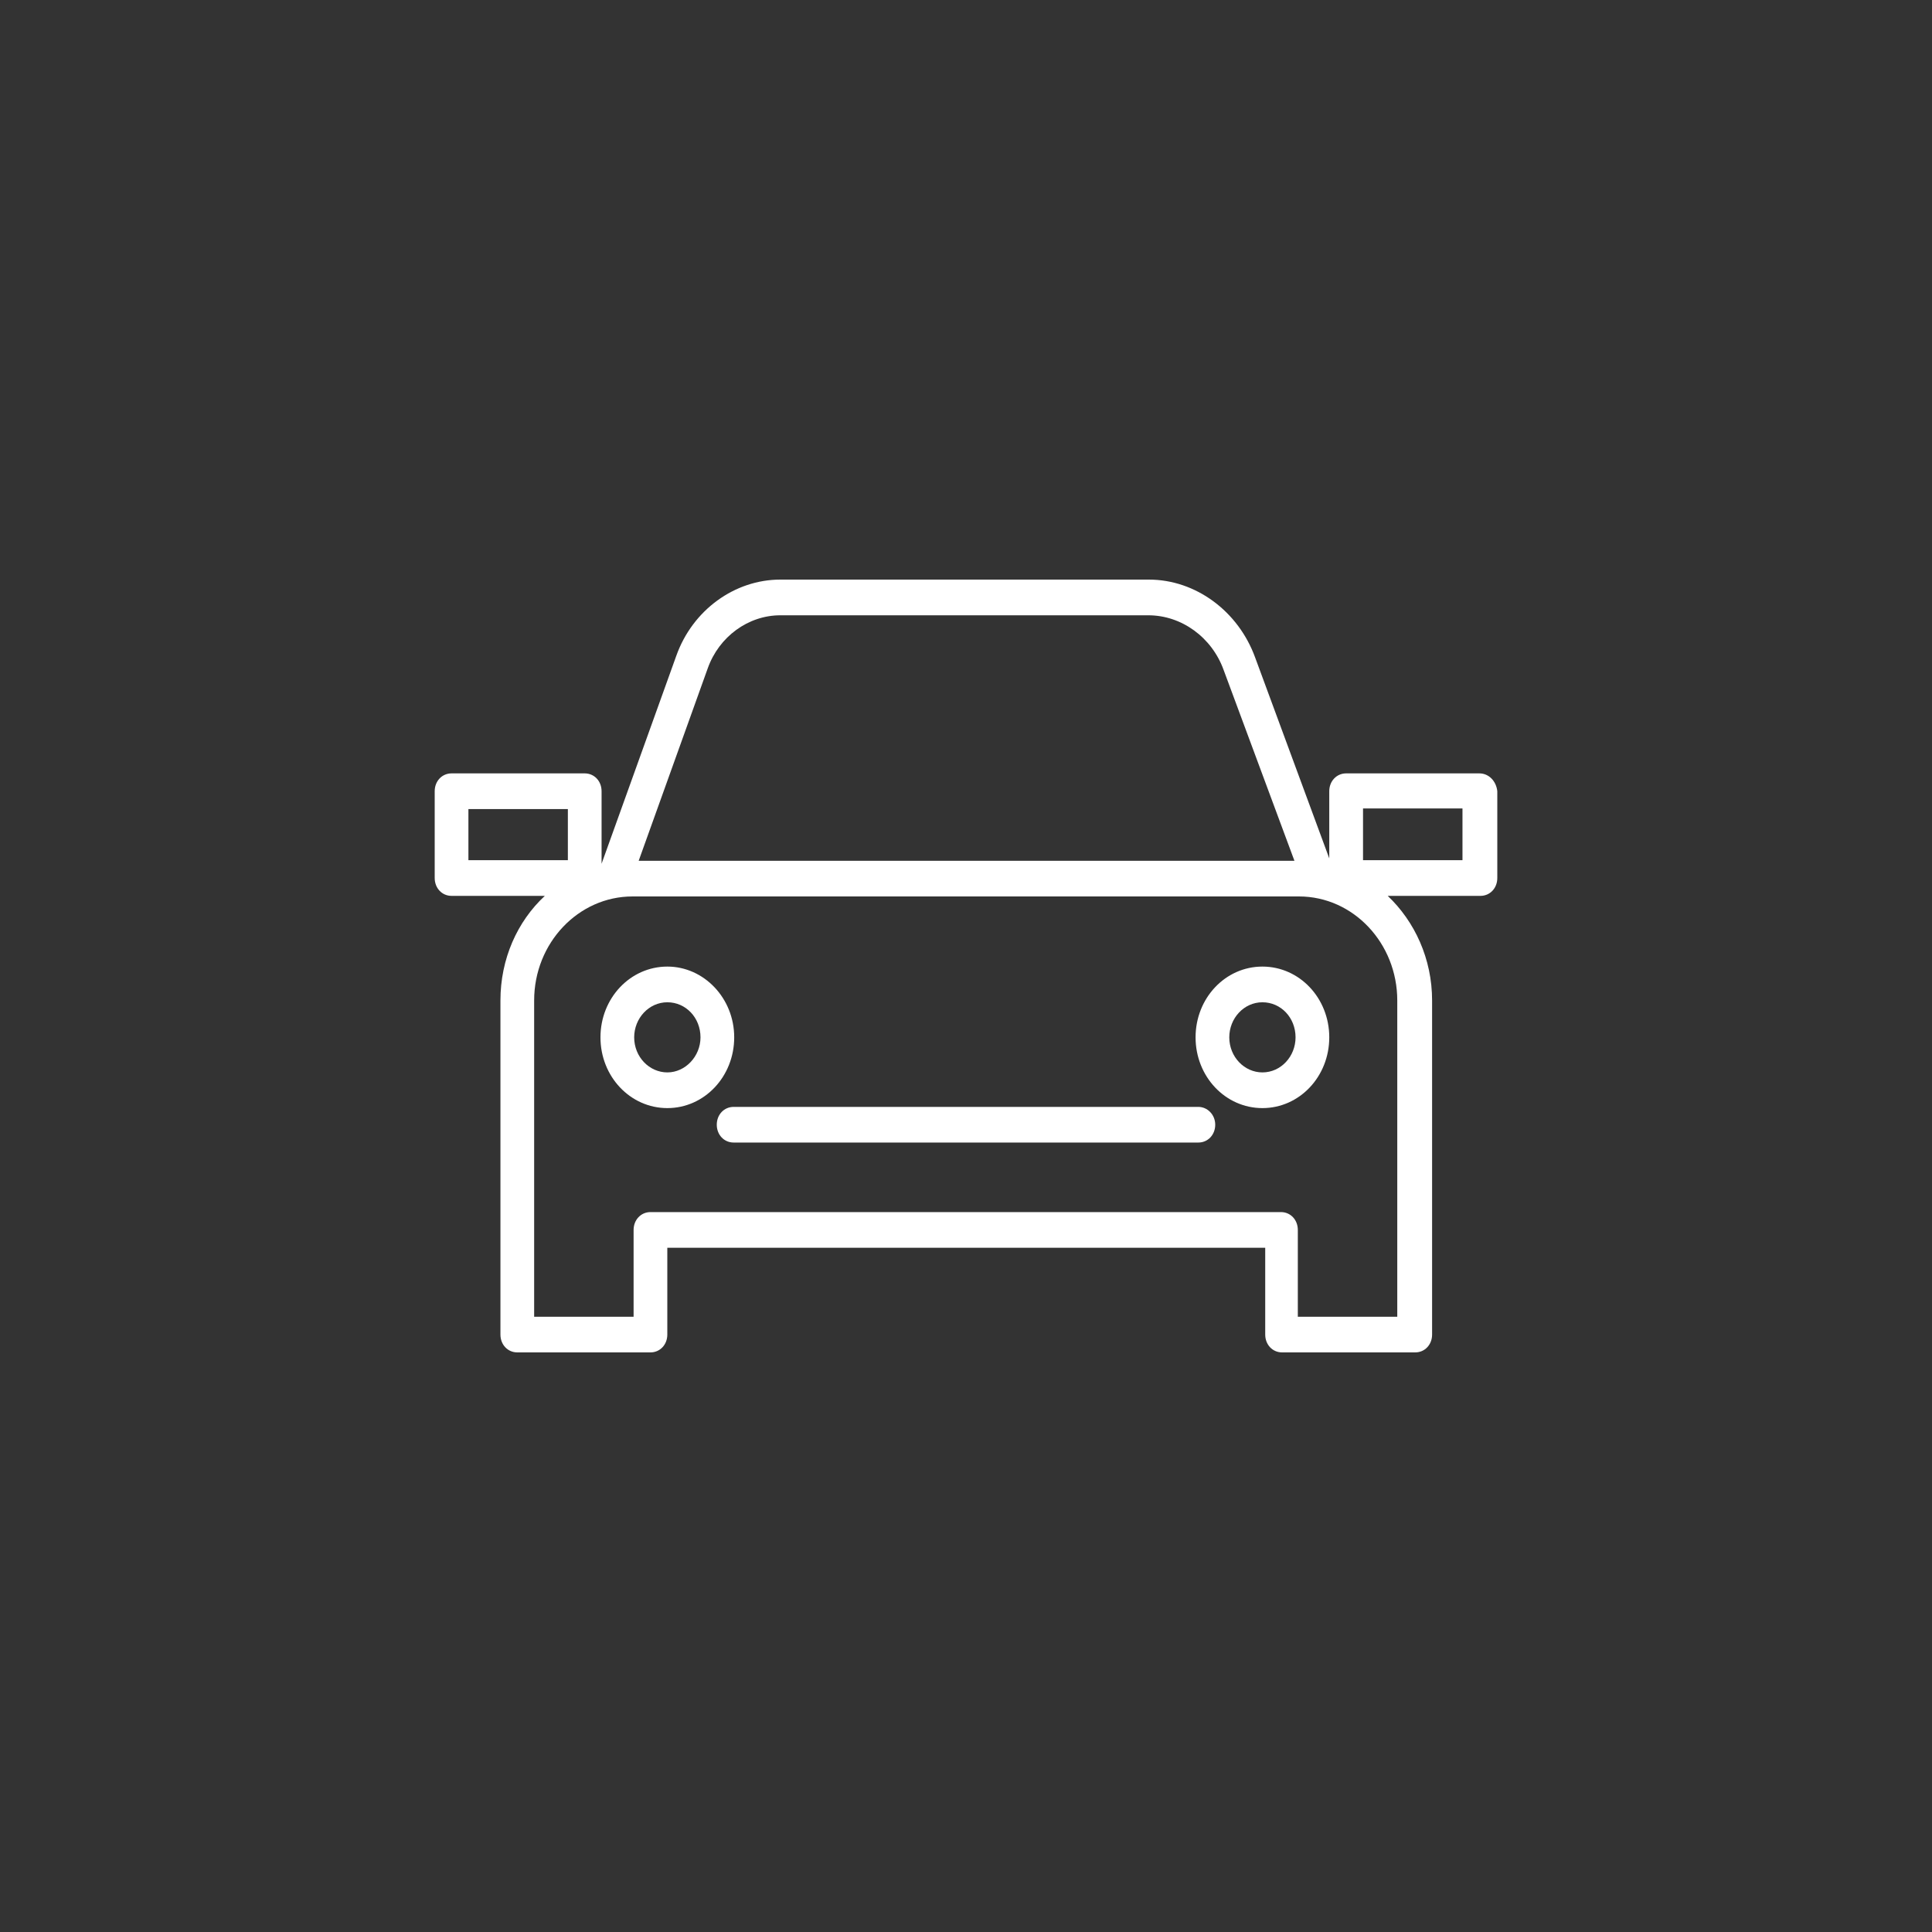 <svg width="60" height="60" viewBox="0 0 40 40" fill="none" xmlns="http://www.w3.org/2000/svg">
    <rect x="0" y="0" width="40" height="40" fill="#333333" stroke="none"/>
    <path fillRule="evenodd" clipRule="evenodd" d="M27.87 16.012H30.628C30.826 16.012 30.977 16.172 31 16.381V18.178C31 18.388 30.849 18.548 30.651 18.548H28.731C29.29 19.077 29.65 19.852 29.65 20.714V27.631C29.65 27.84 29.499 28 29.301 28H26.544C26.346 28 26.195 27.84 26.195 27.631V25.834H20.017H20.006H19.994H13.816V27.631C13.816 27.84 13.665 28 13.467 28H10.71C10.512 28 10.361 27.84 10.361 27.631V20.714C10.361 19.852 10.71 19.077 11.28 18.548H9.349C9.151 18.548 9 18.388 9 18.178V16.381C9 16.172 9.151 16.012 9.349 16.012H12.106C12.304 16.012 12.455 16.172 12.455 16.381V17.883L14.003 13.575C14.34 12.628 15.213 12 16.155 12H19.75H19.89H23.787C24.753 12 25.637 12.652 25.986 13.612L27.521 17.772V16.381C27.521 16.172 27.673 16.012 27.87 16.012ZM16.155 12.739C15.492 12.739 14.887 13.181 14.654 13.834L13.223 17.822H19.61H20.378H26.8L25.334 13.871C25.09 13.194 24.462 12.739 23.775 12.739H19.89H19.75H16.155ZM11.757 16.751H9.698V17.809H11.757V16.751ZM28.929 27.262V20.714C28.929 19.532 28.022 18.56 26.893 18.56H20.378H19.61H13.095C11.978 18.56 11.059 19.52 11.059 20.714V27.262H13.118V25.465C13.118 25.255 13.27 25.095 13.467 25.095H19.983H19.994H20.006H26.521C26.719 25.095 26.87 25.255 26.87 25.465V27.262H28.929ZM28.22 17.809H30.279V16.738H28.22V17.809ZM12.432 21.477C12.432 20.665 13.049 20.012 13.817 20.012C14.573 20.012 15.201 20.665 15.201 21.477C15.201 22.289 14.584 22.942 13.817 22.942C13.049 22.942 12.432 22.289 12.432 21.477ZM13.13 21.477C13.13 21.883 13.444 22.203 13.817 22.203C14.189 22.203 14.503 21.871 14.503 21.477C14.503 21.071 14.2 20.751 13.817 20.751C13.433 20.751 13.13 21.083 13.13 21.477ZM26.137 20.012C25.369 20.012 24.753 20.665 24.753 21.477C24.753 22.289 25.369 22.942 26.137 22.942C26.905 22.942 27.521 22.289 27.521 21.477C27.521 20.665 26.905 20.012 26.137 20.012ZM26.137 22.203C25.765 22.203 25.451 21.883 25.451 21.477C25.451 21.083 25.753 20.751 26.137 20.751C26.521 20.751 26.823 21.071 26.823 21.477C26.823 21.871 26.521 22.203 26.137 22.203ZM15.189 22.917H24.811C24.997 22.917 25.16 23.077 25.16 23.286C25.16 23.495 25.008 23.655 24.811 23.655H15.189C14.991 23.655 14.84 23.495 14.84 23.286C14.84 23.077 14.991 22.917 15.189 22.917Z" fill="white" />
</svg>